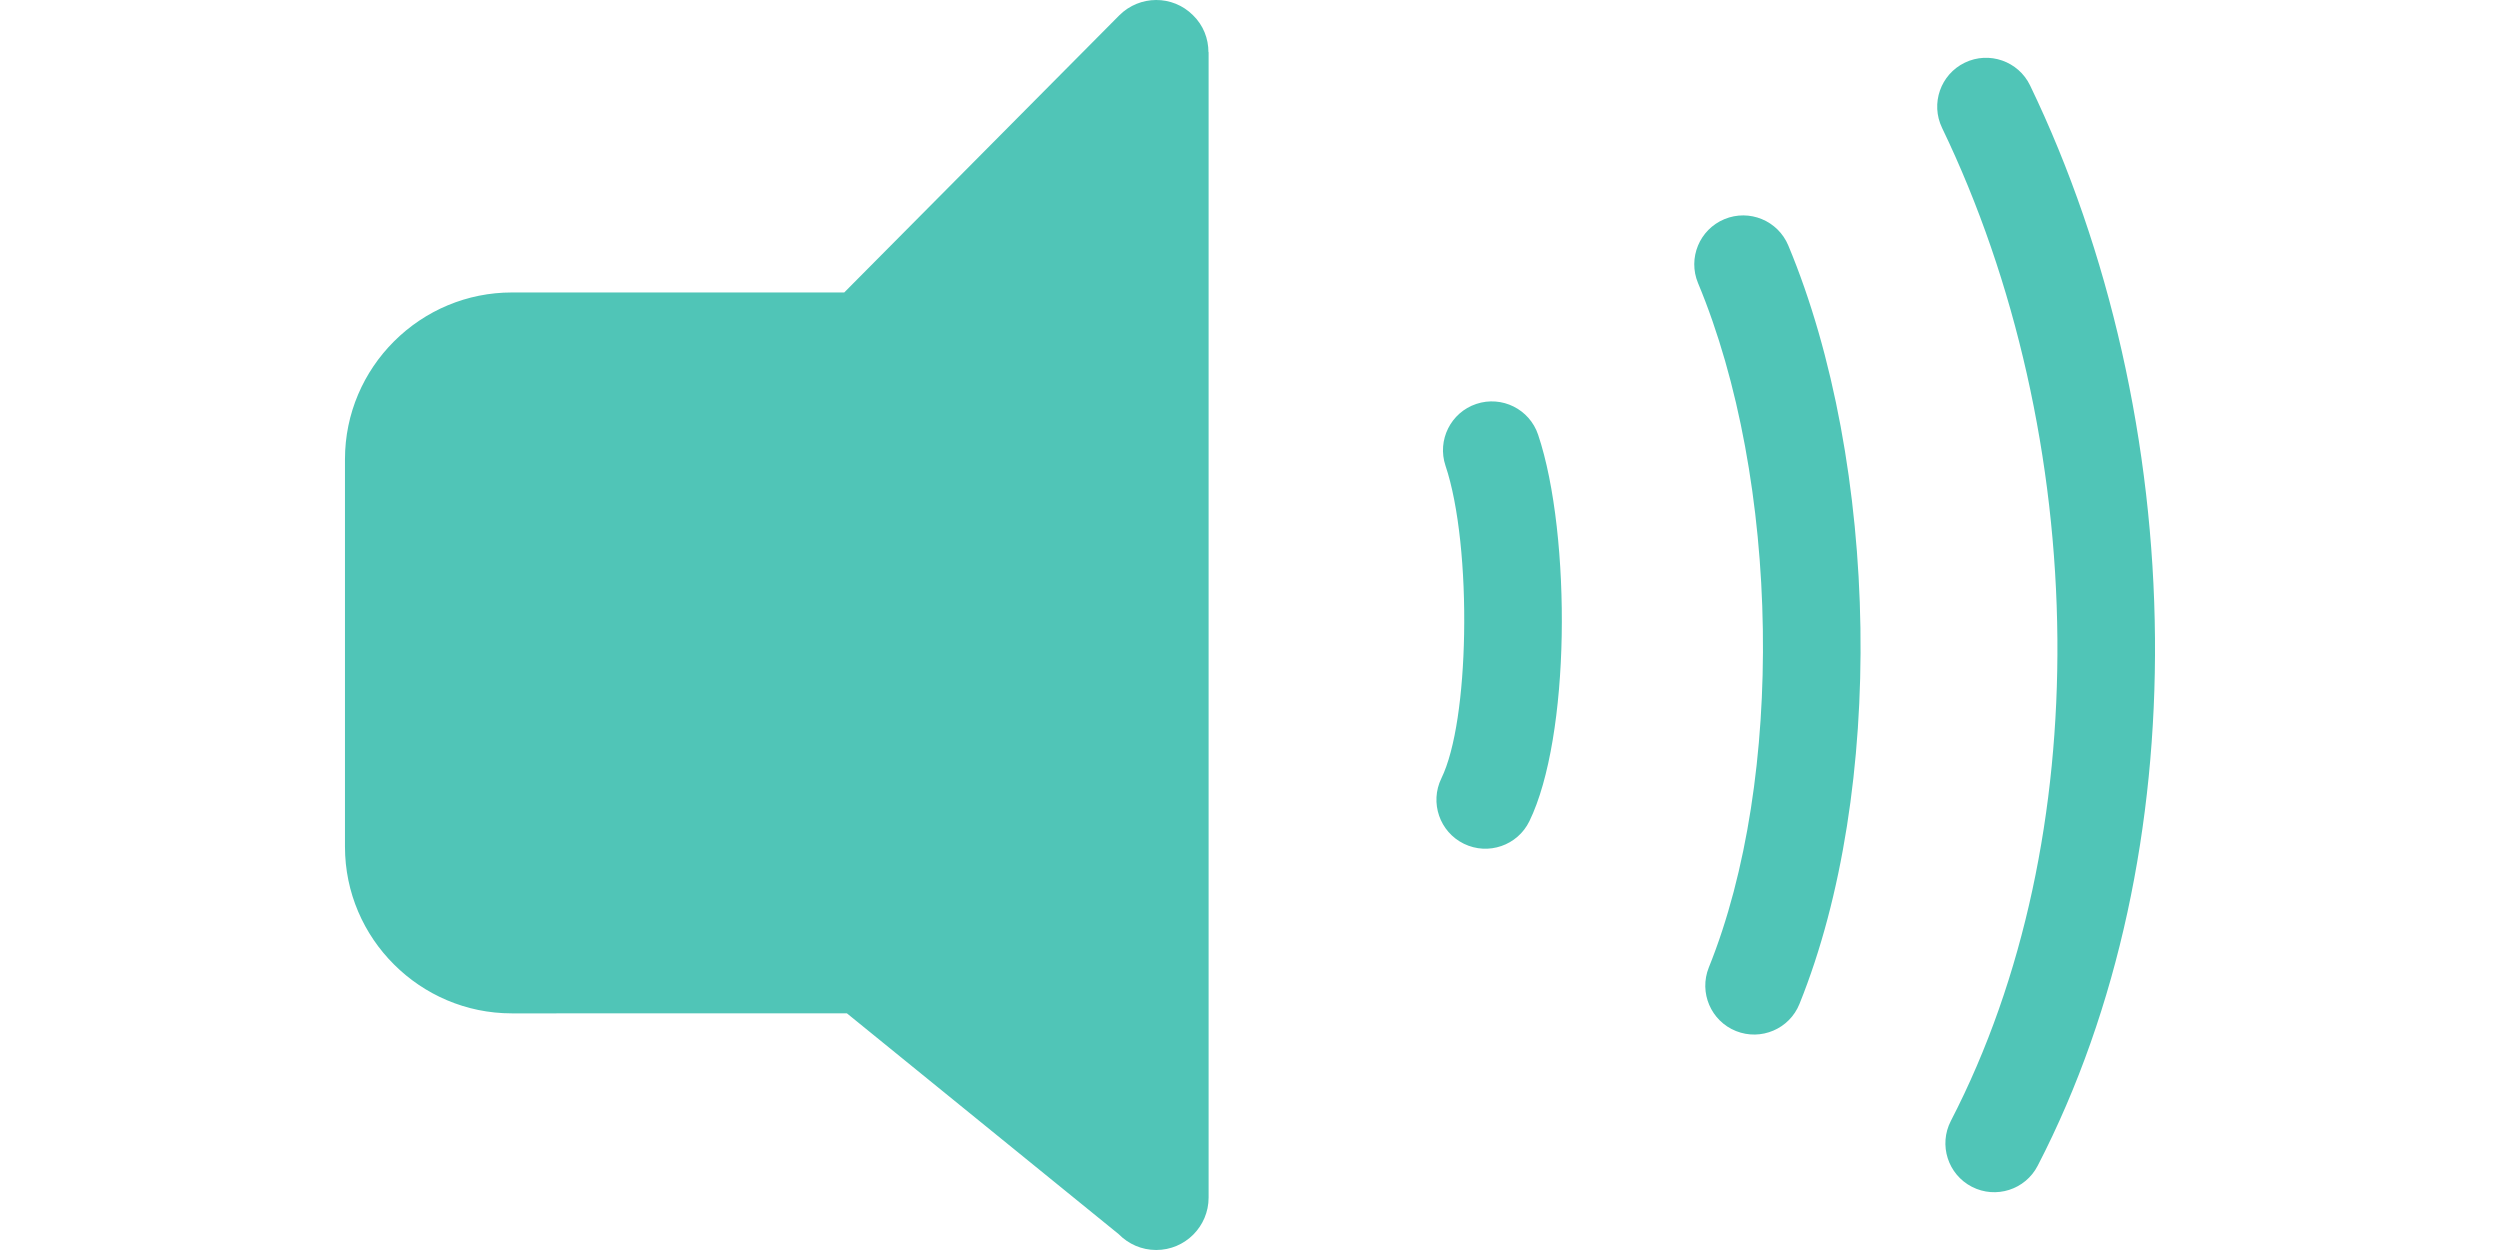 <svg xmlns="http://www.w3.org/2000/svg" shape-rendering="geometricPrecision" text-rendering="geometricPrecision" image-rendering="optimizeQuality" fill-rule="evenodd" clip-rule="evenodd" viewBox="0 0 512 353.581" width="40px" height="20px"><path fill="#50c5b7" fill-rule="nonzero" d="M47.169 82.728h94.052l77.793-78.38c5.765-5.766 15.094-5.813 20.856-.047 2.933 2.84 4.373 6.625 4.373 10.455h.046v324.005c0 8.152-6.621 14.82-14.824 14.82-4.144 0-7.882-1.711-10.587-4.462l-76.891-62.473H47.169c-12.974 0-24.78-5.313-33.297-13.829C5.313 264.3 0 252.498 0 239.524V129.893c0-12.974 5.313-24.776 13.83-33.289 8.865-8.869 20.787-13.876 33.339-13.876zm264.132 49.011c-2.419-7.232 1.482-15.064 8.714-17.482 7.232-2.419 15.064 1.481 17.482 8.714 4.76 14.131 7.054 36.067 6.671 56.928-.371 20.442-3.359 40.528-9.139 52.392-3.344 6.873-11.636 9.732-18.508 6.389-6.873-3.343-9.732-11.636-6.389-18.508 4.017-8.246 6.126-23.991 6.431-40.707.333-18.039-1.474-36.485-5.262-47.726zm71.427-51.669c-2.929-7.055.414-15.149 7.468-18.079 7.054-2.929 15.149.414 18.078 7.468 12.87 30.813 19.816 69.628 20.396 108.207.577 38.002-5.034 76.059-17.238 106.295-2.837 7.081-10.889 10.521-17.97 7.684-7.081-2.836-10.521-10.888-7.685-17.969 10.838-26.851 15.814-61.134 15.288-95.685-.53-35.096-6.771-70.235-18.337-97.921zm69.032-43.896c-3.316-6.872-.43-15.137 6.442-18.453 6.873-3.316 15.138-.43 18.454 6.442 22.563 46.813 34.899 101.783 35.332 156.366.41 52.447-10.153 104.689-33.177 149.216-3.494 6.783-11.833 9.449-18.616 5.955-6.783-3.495-9.449-11.833-5.955-18.616 20.922-40.464 30.519-88.213 30.143-136.338-.398-50.528-11.794-101.35-32.623-144.572z"/></svg>